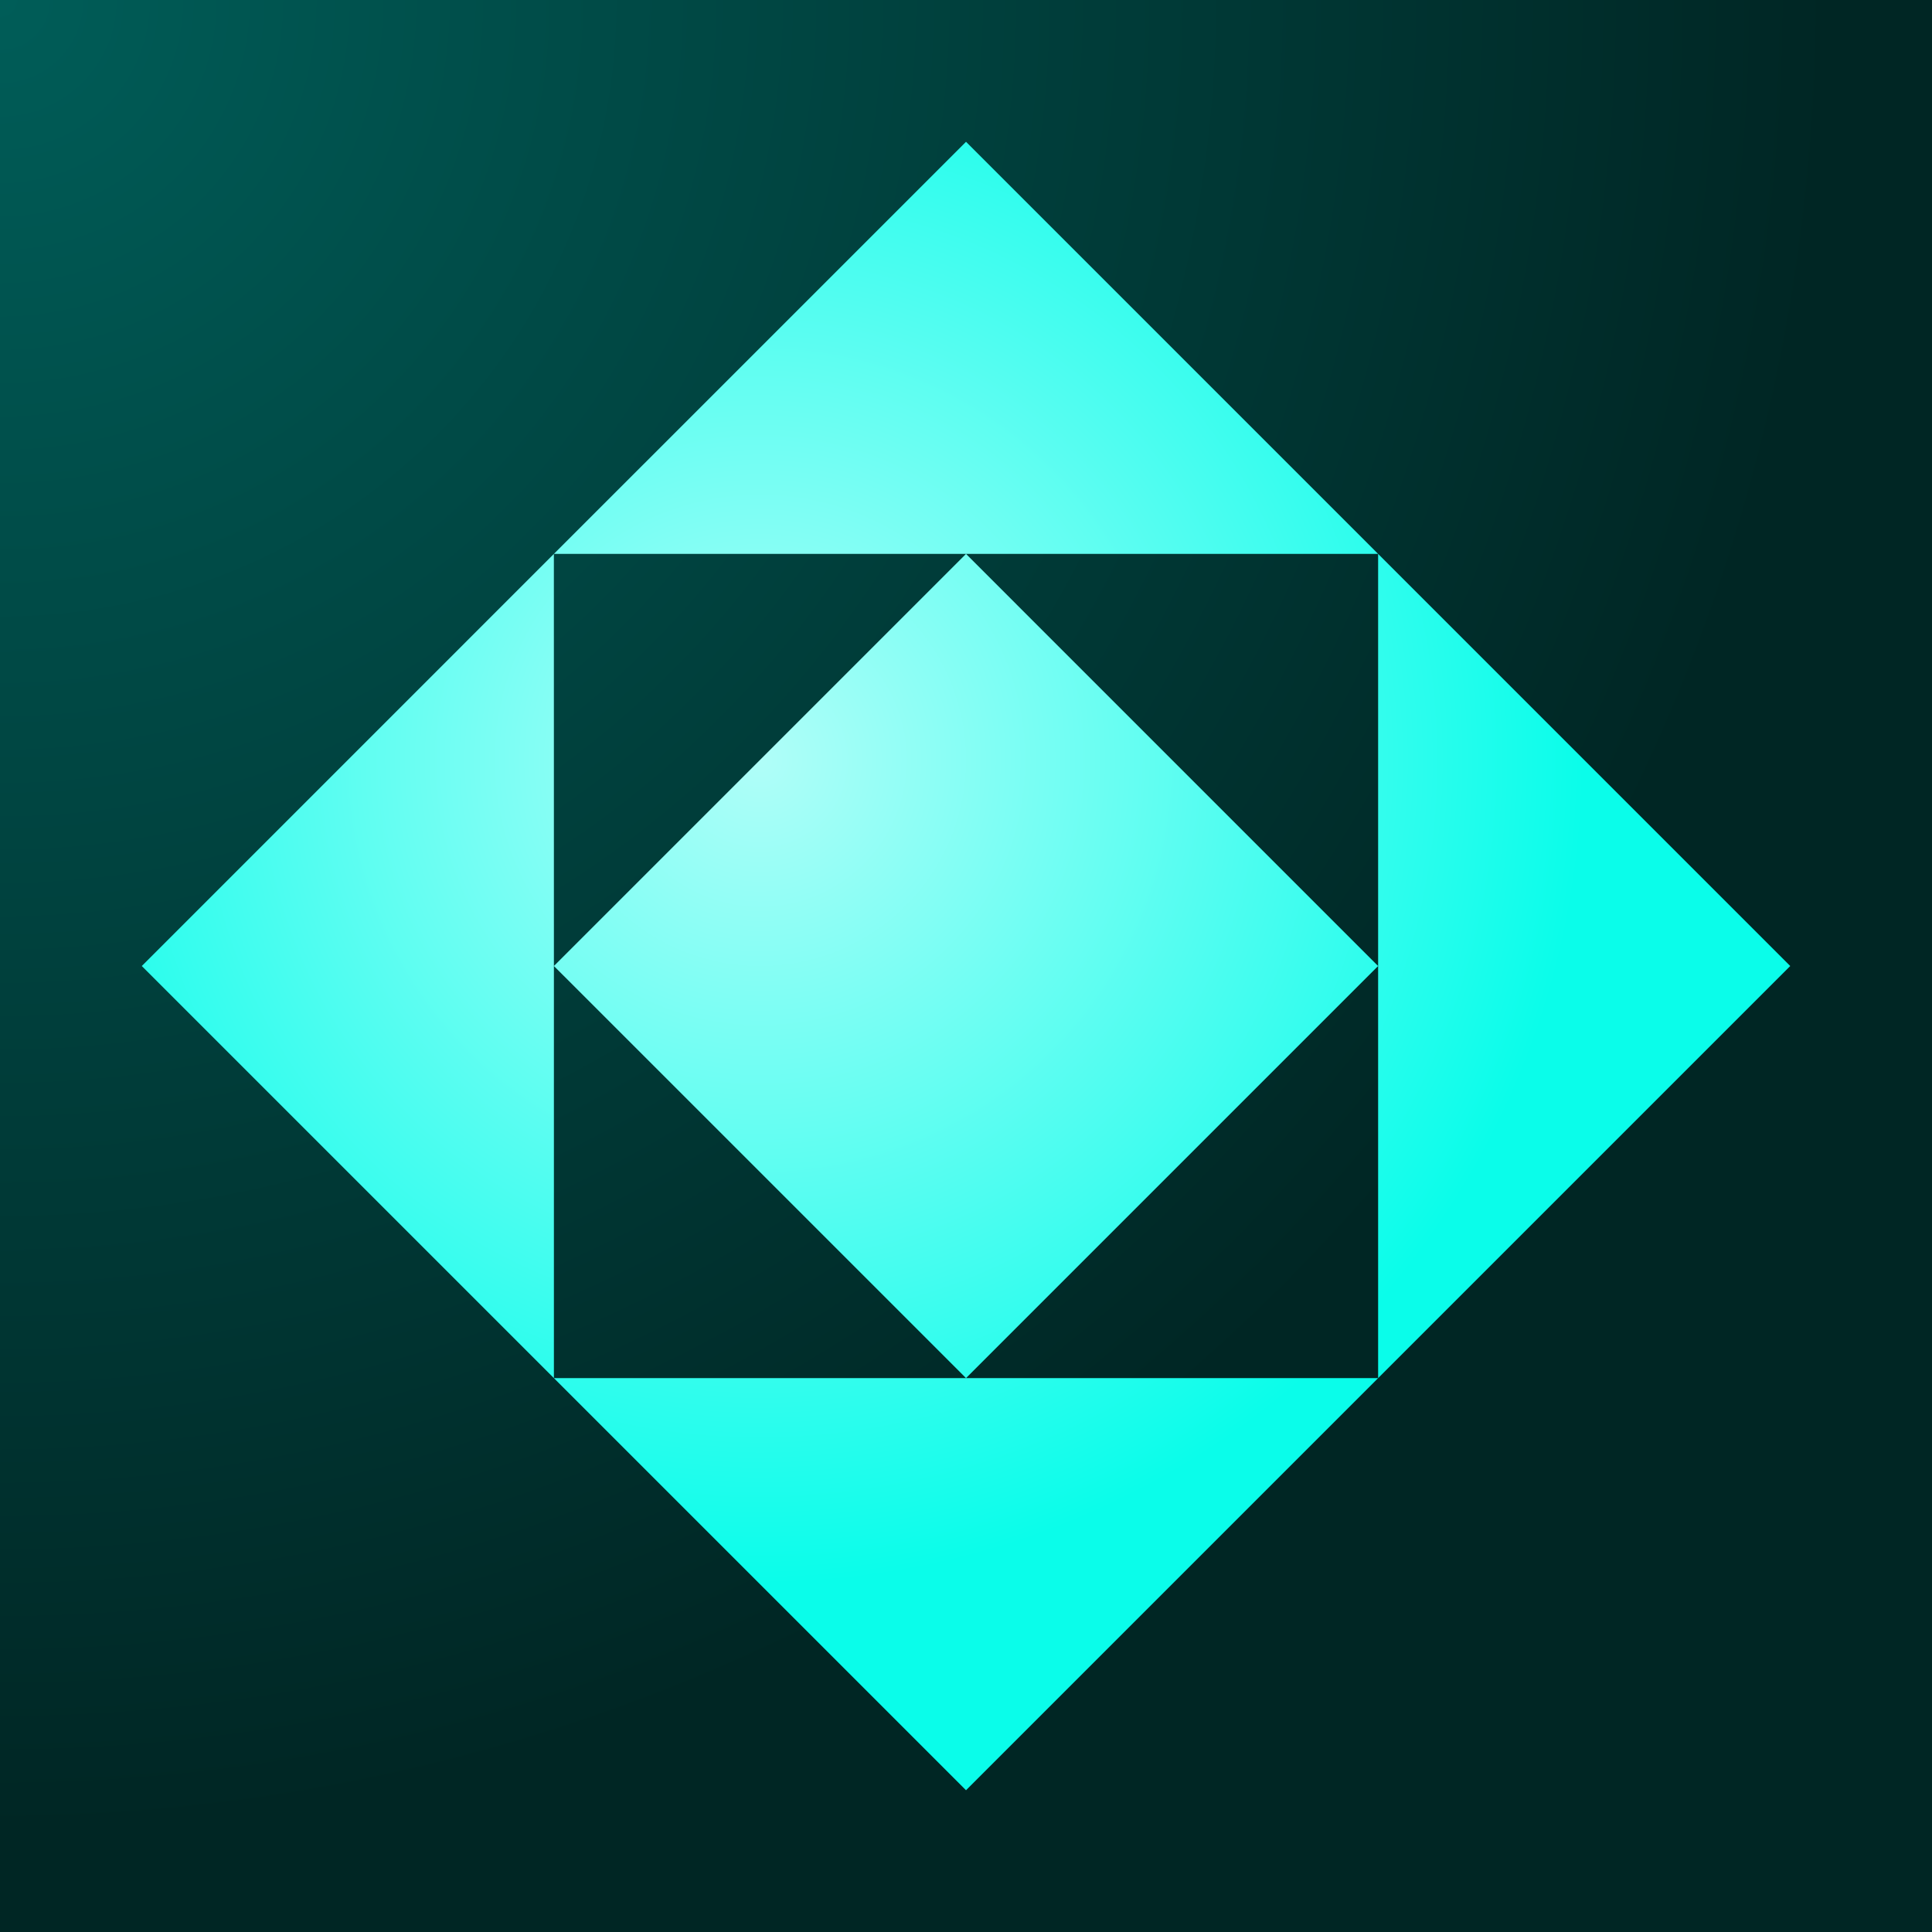 <?xml version="1.0" encoding="UTF-8" standalone="no"?>
<!-- Created with Inkscape (http://www.inkscape.org/) -->

<svg
   width="256"
   height="256"
   viewBox="0 0 67.733 67.733"
   version="1.1"
   id="svg5"
   inkscape:version="1.2.2 (732a01da63, 2022-12-09)"
   sodipodi:docname="icon_vvt.svg"
   inkscape:export-filename="./icon.png"
   inkscape:export-xdpi="96.000008"
   inkscape:export-ydpi="96.000008"
   xmlns:inkscape="http://www.inkscape.org/namespaces/inkscape"
   xmlns:sodipodi="http://sodipodi.sourceforge.net/DTD/sodipodi-0.dtd"
   xmlns:xlink="http://www.w3.org/1999/xlink"
   xmlns="http://www.w3.org/2000/svg"
   xmlns:svg="http://www.w3.org/2000/svg">
  <rect x="0" y="0" width="67.733" height="67.733" fill="#808080" stroke="none"/>
  <sodipodi:namedview
     id="namedview7"
     pagecolor="#ffffff"
     bordercolor="#666666"
     borderopacity="1.0"
     inkscape:pageshadow="2"
     inkscape:pageopacity="0.0"
     inkscape:pagecheckerboard="0"
     inkscape:document-units="mm"
     showgrid="false"
     units="px"
     width="256px"
     inkscape:zoom="3.0585938"
     inkscape:cx="128.32695"
     inkscape:cy="127.67305"
     inkscape:window-width="1920"
     inkscape:window-height="995"
     inkscape:window-x="-9"
     inkscape:window-y="-9"
     inkscape:window-maximized="1"
     inkscape:current-layer="layer1"
     inkscape:showpageshadow="2"
     inkscape:deskcolor="#d1d1d1" />
  <defs
     id="defs2">
    <linearGradient
       inkscape:collect="always"
       id="linearGradient444">
      <stop
         style="stop-color:#005d58;stop-opacity:1;"
         offset="0"
         id="stop442" />
      <stop
         style="stop-color:#002624;stop-opacity:1;"
         offset="1"
         id="stop440" />
    </linearGradient>
    <linearGradient
       inkscape:collect="always"
       id="linearGradient370">
      <stop
         style="stop-color:#b0fef8;stop-opacity:1;"
         offset="0"
         id="stop366" />
      <stop
         style="stop-color:#0afdea;stop-opacity:1"
         offset="1"
         id="stop368" />
    </linearGradient>
    <radialGradient
       inkscape:collect="always"
       xlink:href="#linearGradient370"
       id="radialGradient374"
       cx="26.643"
       cy="26.643"
       fx="26.643"
       fy="26.643"
       r="28.896"
       gradientUnits="userSpaceOnUse"
       gradientTransform="translate(-3.1891476e-6)" />
    <radialGradient
       inkscape:collect="always"
       xlink:href="#linearGradient444"
       id="radialGradient446"
       cx="0"
       cy="0"
       fx="0"
       fy="0"
       r="33.867"
       gradientUnits="userSpaceOnUse"
       gradientTransform="scale(1.897)" />
  </defs>
  <g
     inkscape:label="Layer 1"
     inkscape:groupmode="layer"
     id="layer1">
    <rect
       style="fill:url(#radialGradient446);stroke-width:0.265"
       id="rect163"
       width="67.733"
       height="67.733"
       x="0"
       y="0"
       ry="0" />
    <path
       id="path1506"
       style="fill:url(#radialGradient374);stroke:none;stroke-width:0.113px;stroke-linecap:butt;stroke-linejoin:miter;stroke-opacity:1"
       d="M 33.867 4.971 L 19.419 19.418 L 48.314 19.418 L 33.867 4.971 z M 19.418 19.419 L 4.971 33.867 L 33.867 62.763 L 48.315 48.315 L 33.867 48.314 L 19.419 48.314 L 19.419 33.867 L 19.418 19.419 z M 19.419 33.867 L 33.867 48.314 L 48.314 33.867 L 33.867 19.419 L 19.419 33.867 z M 48.315 48.315 L 62.763 33.867 L 48.315 19.419 L 48.315 48.315 z " />
  </g>
</svg>
